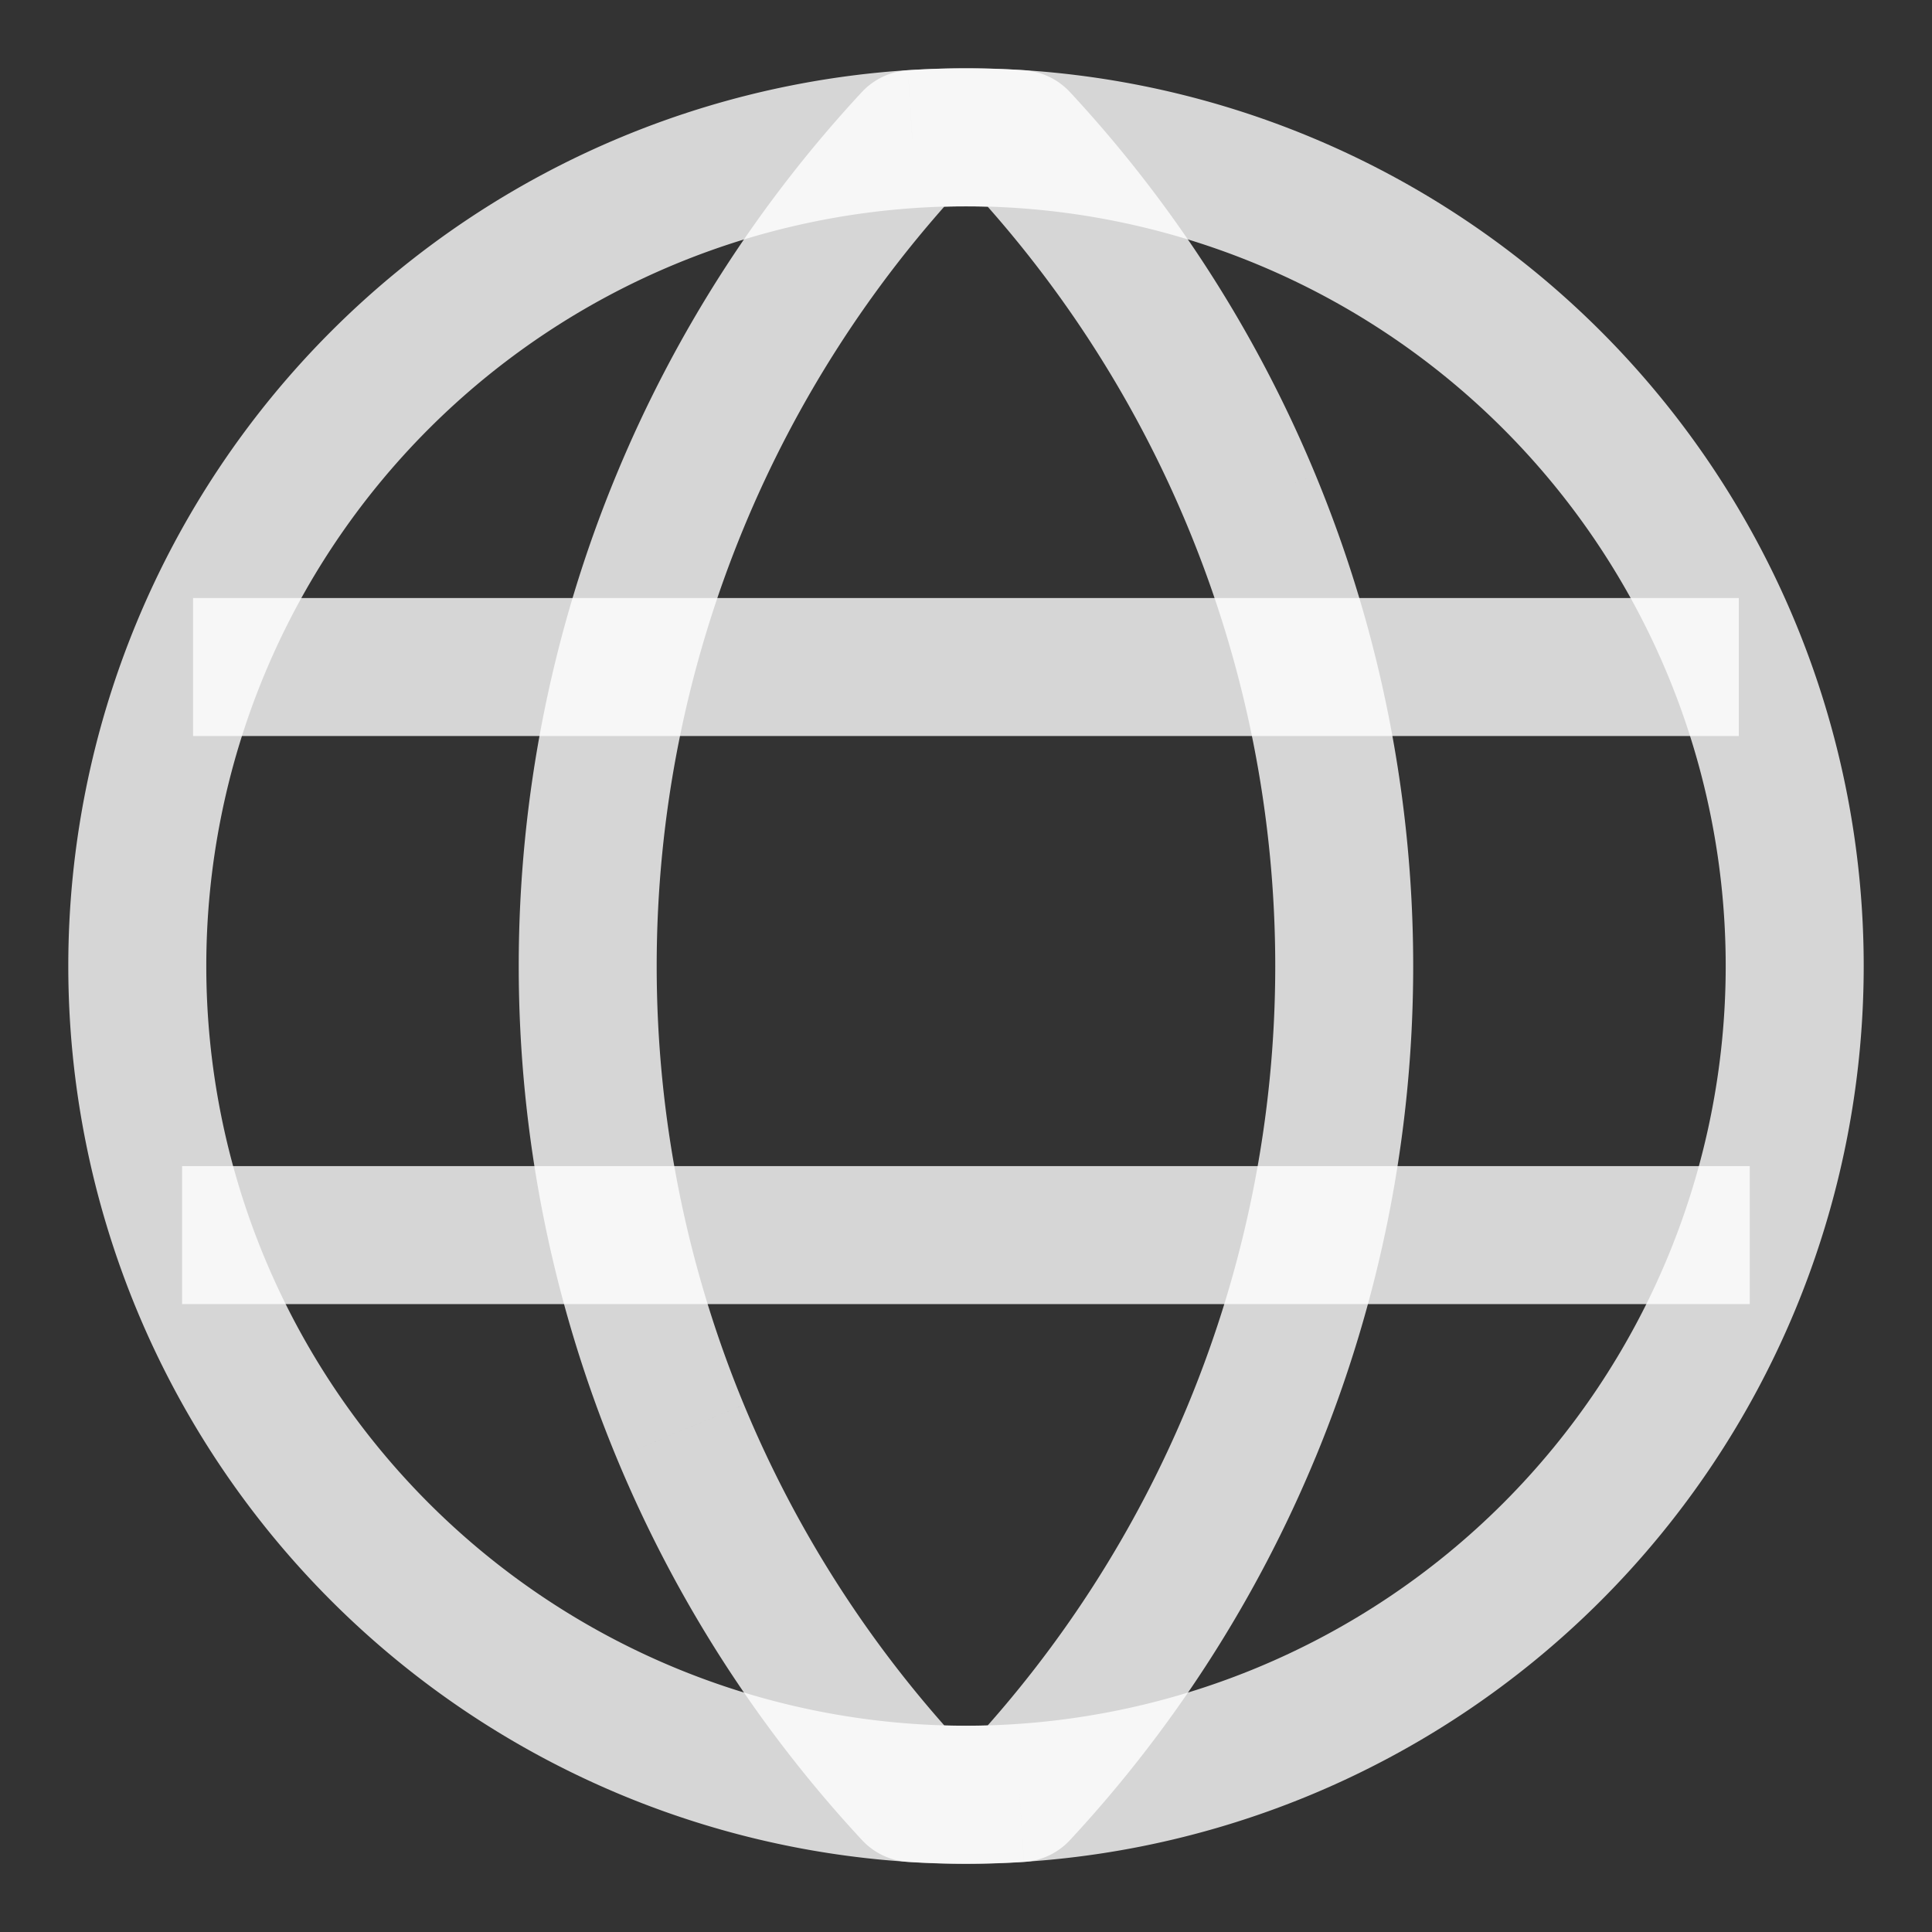 <svg width="28" height="28" fill="none" xmlns="http://www.w3.org/2000/svg"><rect width="100%" height="100%" fill="#333333" stroke="none"/><path d="M9.404 2.904a12.01 12.01 0 019.192 0v0a12.01 12.01 0 016.5 6.5v0a12.01 12.01 0 010 9.192v0a12.01 12.01 0 01-6.5 6.5v0a12.01 12.01 0 01-9.192 0v0a12.01 12.01 0 01-6.5-6.5v0a12.01 12.01 0 010-9.192v0a12.01 12.01 0 016.5-6.5v0z" stroke="#fff" stroke-opacity=".8" stroke-width="2"/><path d="M18.14 20.742l.924.383-.924-.383zm0-13.482l-.923.383.924-.383zm-3.365 18.727l.065.998a1 1 0 00.668-.318l-.733-.68zm-1.55 0l-.733.68a1 1 0 00.668.318l.065-.998zm-3.367-5.246l.924-.383-.924.383zm0-13.482l-.923-.383.923.383zm3.364-5.243l-.064-.998a1 1 0 00-.669.318l.733.68zm1.554 0l.732-.68a1 1 0 00-.668-.318l-.064.998zm4.288 19.11a18.616 18.616 0 000-14.248l-1.847.765a16.615 16.615 0 010 12.717l1.847.765zm-3.556 5.541a18.61 18.61 0 003.556-5.542l-1.847-.765a16.61 16.61 0 01-3.175 4.947l1.466 1.36zm-2.347.318c.559.036 1.12.036 1.679 0l-.13-1.996c-.473.03-.947.03-1.42 0l-.13 1.996zm-4.226-5.861a18.61 18.61 0 003.557 5.543l1.466-1.36a16.61 16.61 0 01-3.176-4.948l-1.847.765zm0-14.248a18.615 18.615 0 000 14.248l1.847-.765a16.616 16.616 0 010-12.717l-1.847-.766zm3.554-5.54a18.61 18.61 0 00-3.554 5.54l1.847.766a16.61 16.61 0 013.173-4.945L12.49 1.336zm2.351-.318a13.016 13.016 0 00-1.682 0l.129 1.996c.474-.03.95-.03 1.424 0l.13-1.996zm4.224 5.86a18.611 18.611 0 00-3.556-5.542l-1.465 1.36a16.612 16.612 0 013.174 4.947l1.847-.765z" fill="#fff" fill-opacity=".8"/><path d="M2.64 18.9h22.719v-2H2.639v2zm.158-8.233H25.2v-2H2.798v2z" fill="#fff" fill-opacity=".8"/></svg>